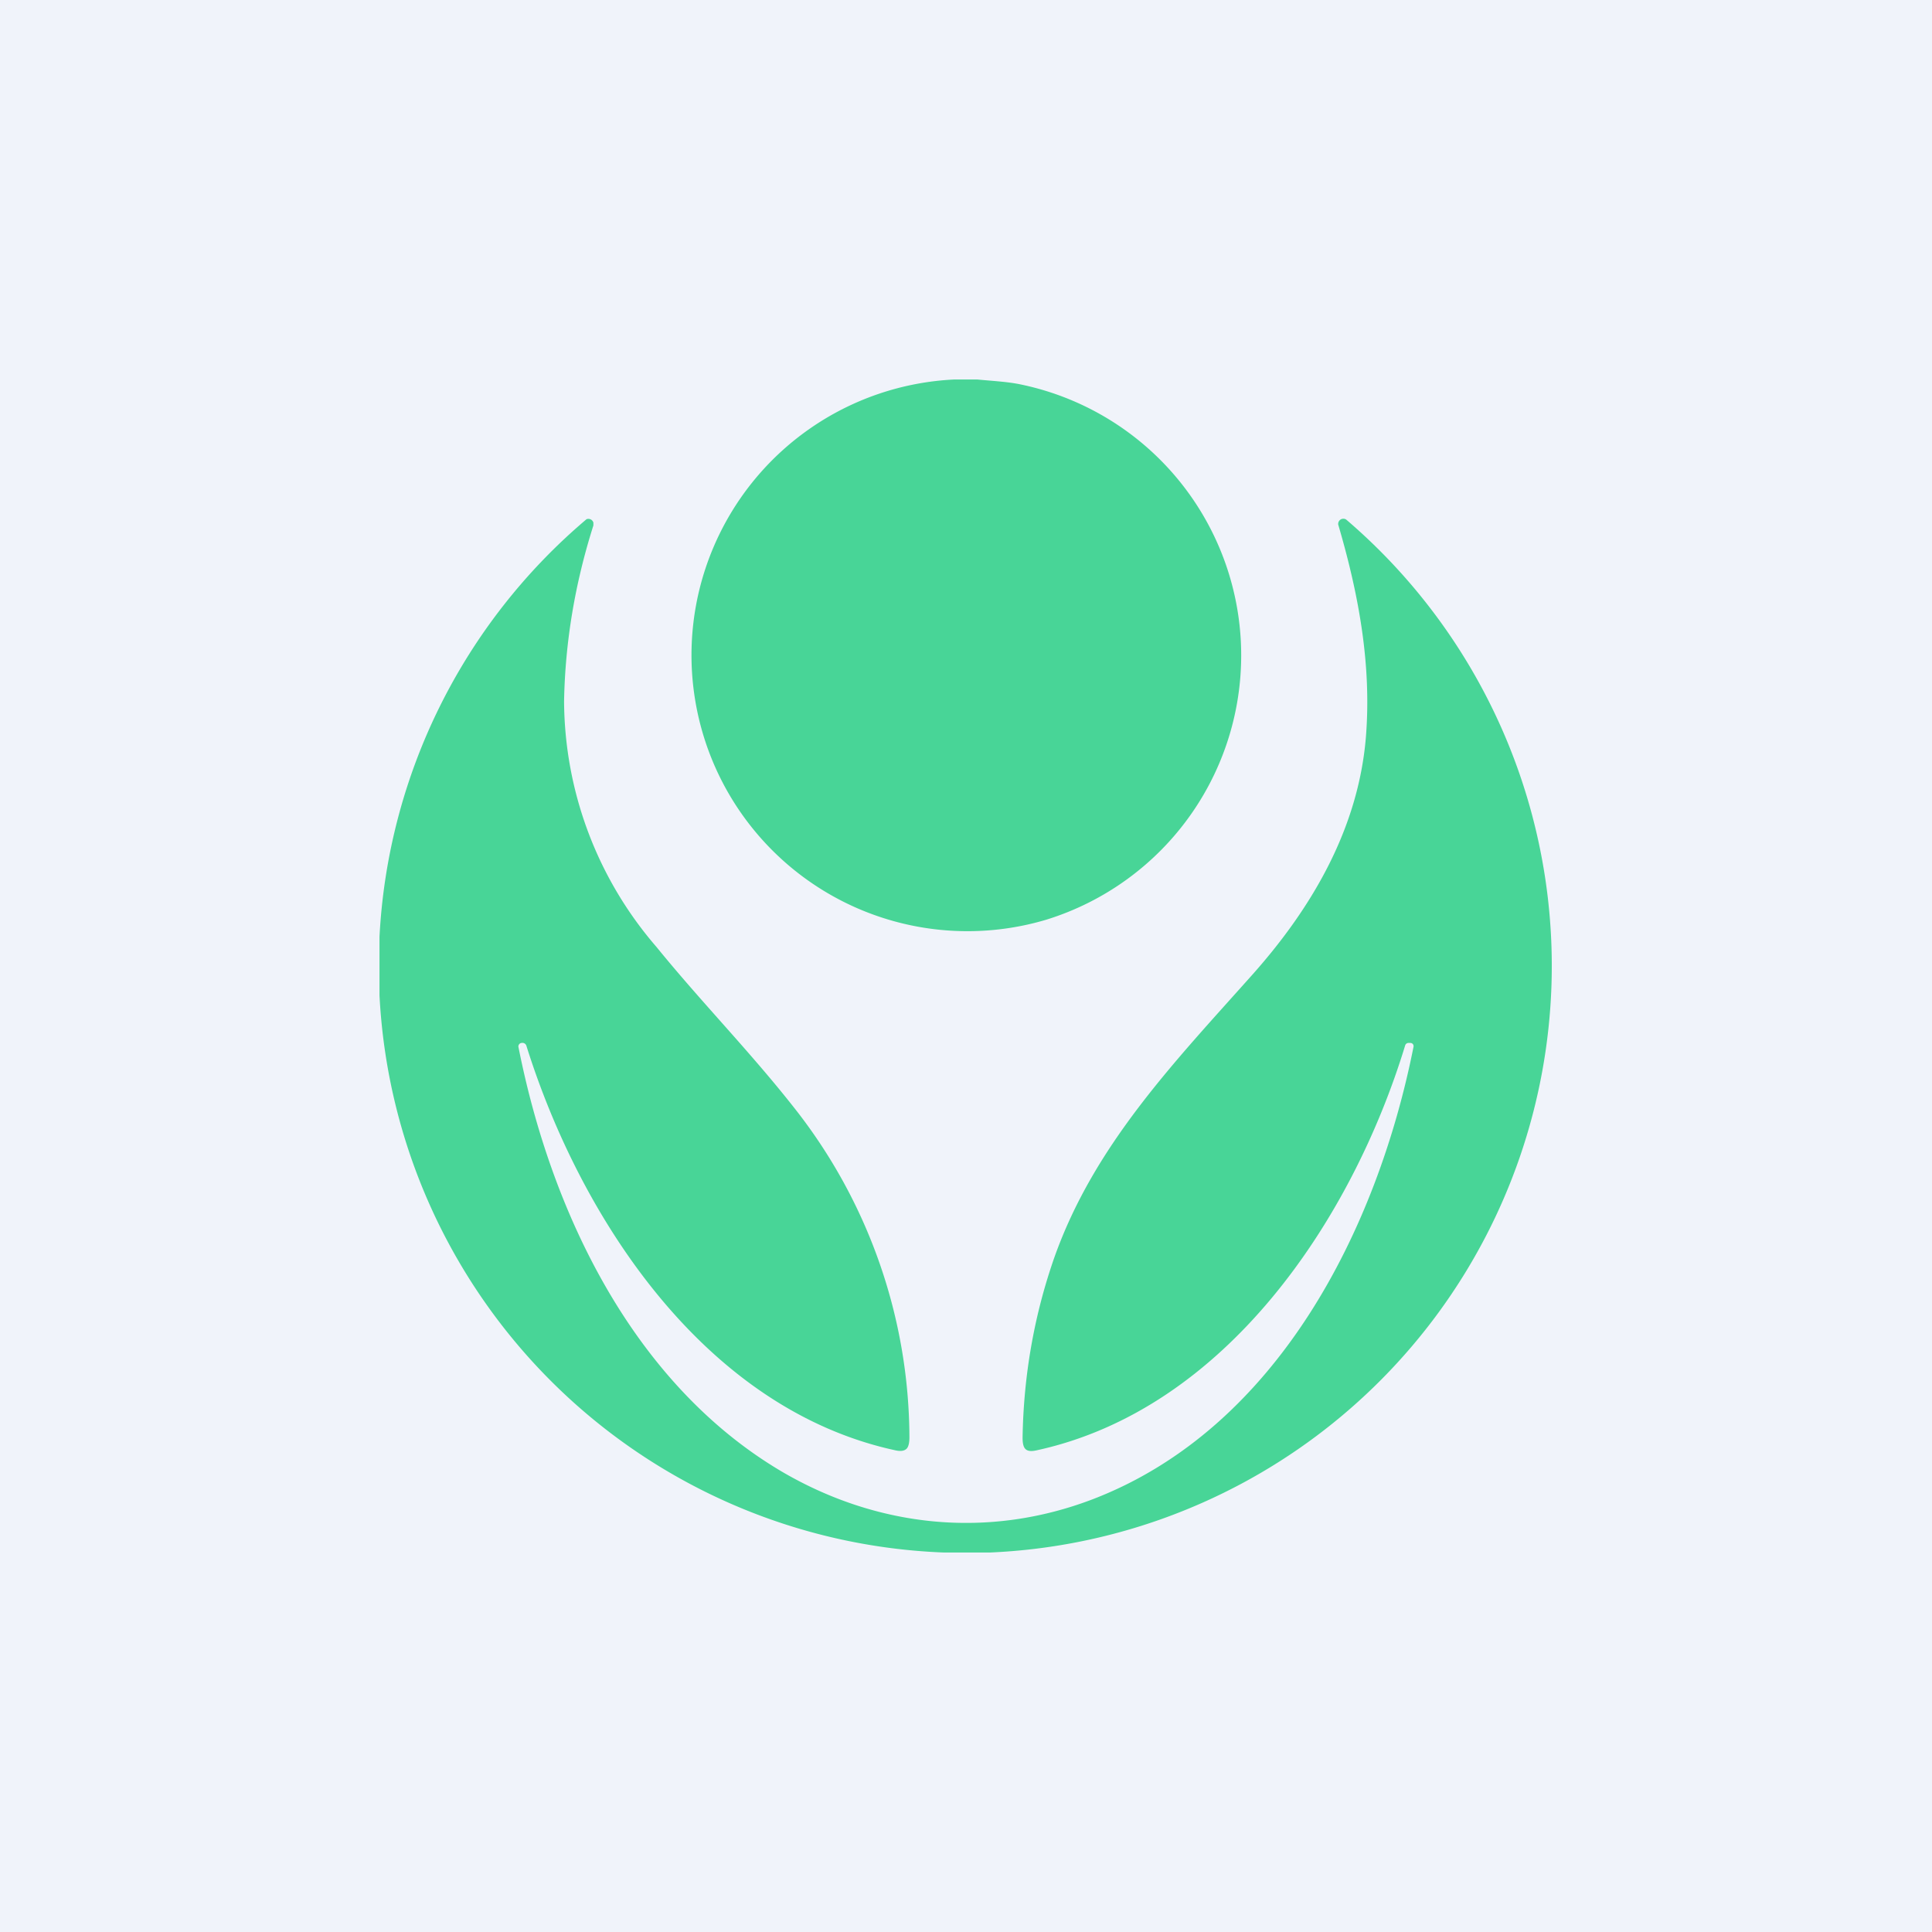 <?xml version='1.0' encoding='utf-8'?>
<!-- by TradeStack -->
<svg width="56" height="56" viewBox="0 0 56 56" xmlns="http://www.w3.org/2000/svg"><path fill="#F0F3FA" d="M0 0h56v56H0z" /><path d="M28.33 11c.4.04.82.06 1.19.13a8.02 8.02 0 0 1 .8 15.53A8 8 0 1 1 27.66 11h.67Z" fill="#48D597" /><path d="M28.69 45h-1.34A17.03 17.03 0 0 1 11 28.85v-1.7a17 17 0 0 1 6-12.1.15.15 0 0 1 .2.1v.08c-.54 1.7-.82 3.4-.85 5.1a10.97 10.97 0 0 0 2.68 7.12c1.3 1.6 2.7 3.02 3.99 4.66a15.5 15.5 0 0 1 3.34 9.55c0 .17-.03.28-.08.33-.07.07-.18.08-.32.05-5.51-1.19-9.12-6.69-10.7-11.72a.12.12 0 0 0-.14-.09.1.1 0 0 0-.08.05.1.1 0 0 0-.01.08c.94 4.75 3.31 9.75 7.64 12.3 2.79 1.63 6 1.95 9.02.79 5.34-2.06 8.23-7.82 9.28-13.1a.1.1 0 0 0-.02-.09.1.1 0 0 0-.07-.03h-.05a.1.1 0 0 0-.1.07c-1.54 5.05-5.2 10.55-10.69 11.74-.32.07-.4-.06-.4-.37.03-1.82.34-3.56.92-5.22 1.16-3.27 3.48-5.66 5.76-8.22 1.74-1.96 3.05-4.24 3.27-6.85.17-2.09-.2-4.13-.8-6.17a.15.15 0 0 1 .23-.15A17.02 17.02 0 0 1 28.7 45Z" fill="#48D597" /></svg>